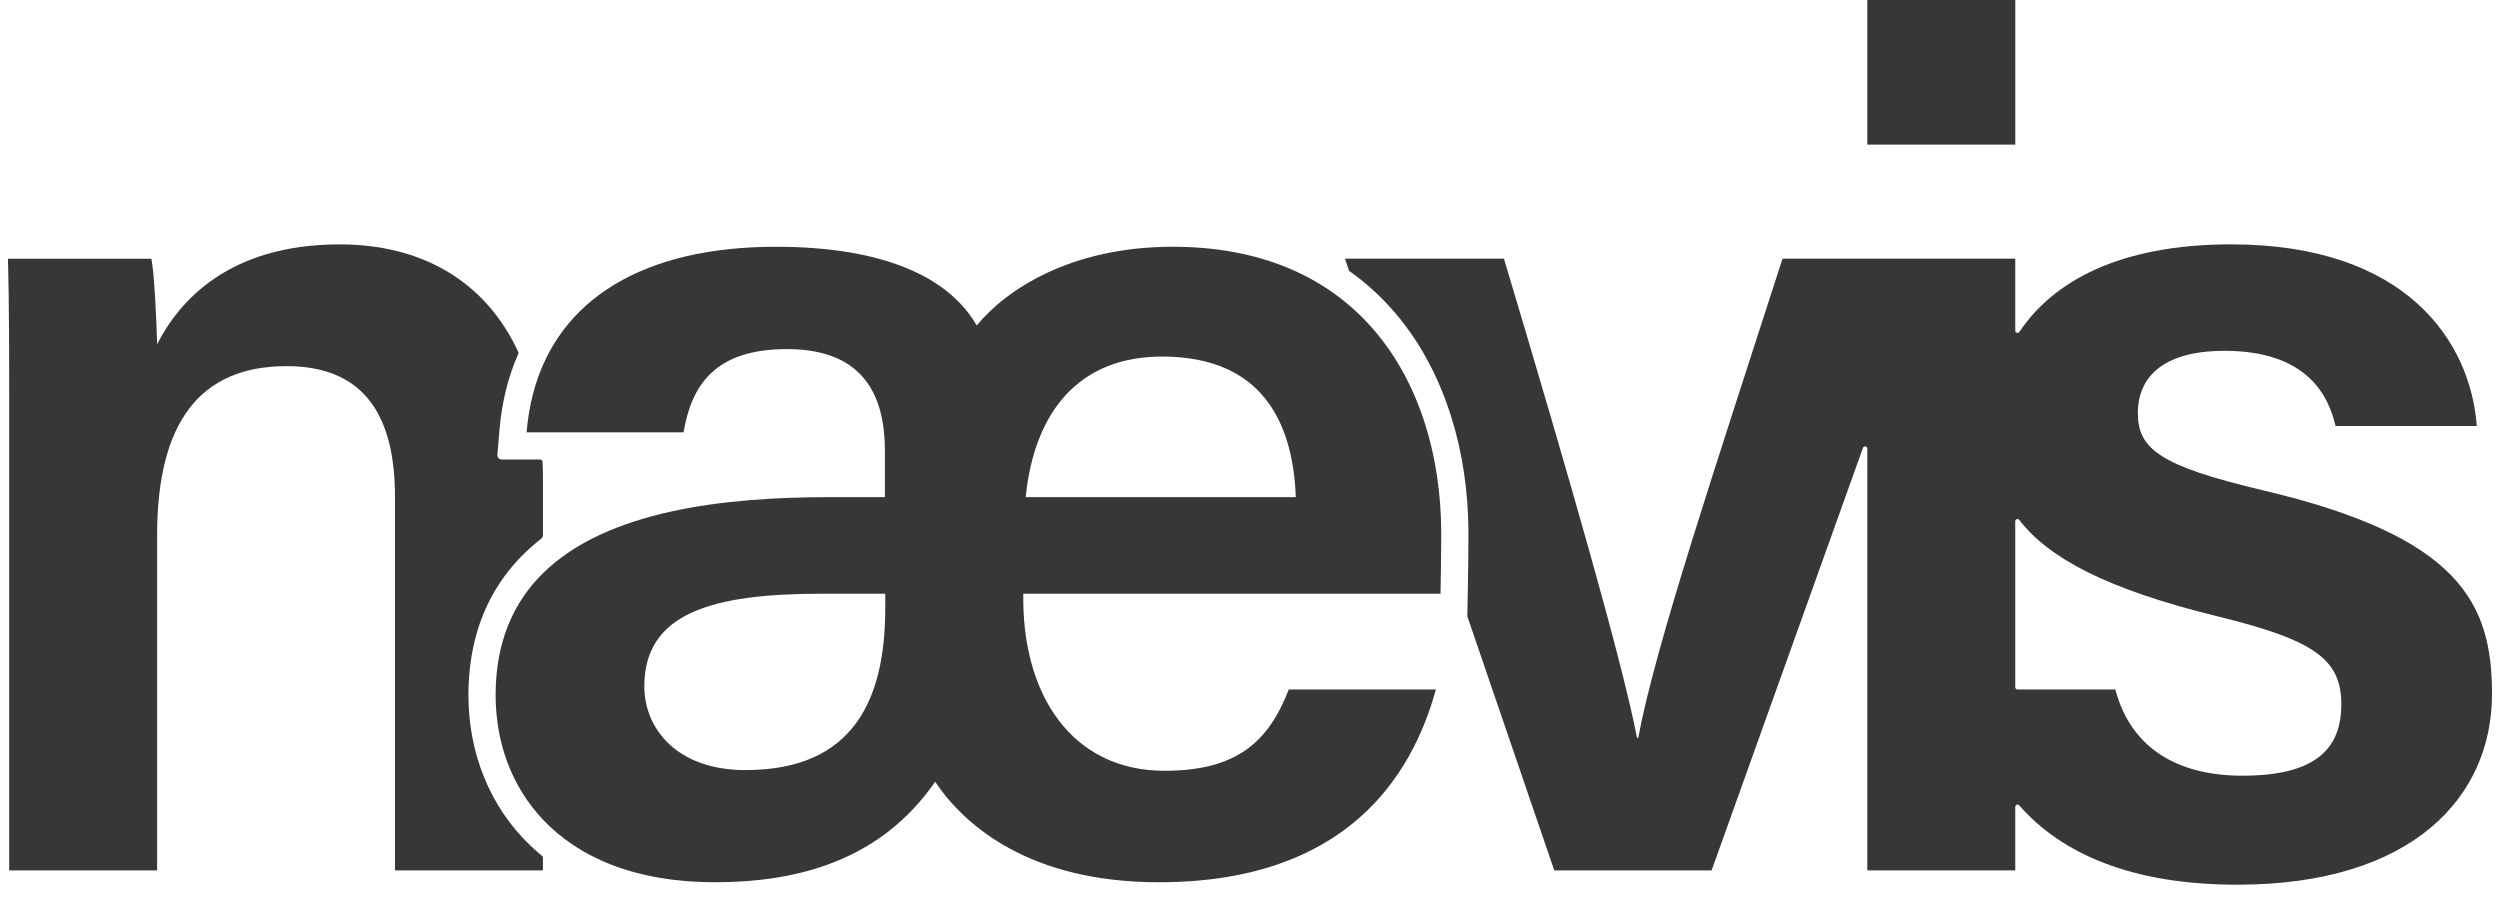 <svg width="139" height="50" viewBox="0 0 139 50" fill="none" xmlns="http://www.w3.org/2000/svg">
<g clip-path="url(#clip0_3394_1972)">
<path d="M29.464 46.991C29.68 47.2 29.906 47.398 30.141 47.589C30.17 47.613 30.187 47.648 30.187 47.685V48.395H21.961V27.625C21.961 23.36 20.44 20.357 15.937 20.357C11.124 20.357 8.736 23.474 8.736 29.76V48.395H0.511V22.952C0.511 20.04 0.511 16.937 0.444 14.384H8.418C8.596 15.303 8.709 18.072 8.736 19.138C9.961 16.737 12.72 13.588 18.886 13.588C23.398 13.588 26.973 15.587 28.816 19.572C28.831 19.604 28.831 19.643 28.816 19.675C28.25 20.954 27.898 22.376 27.77 23.912L27.656 25.278C27.644 25.425 27.76 25.551 27.907 25.551H30.039C30.106 25.551 30.162 25.604 30.166 25.671C30.181 26 30.189 26.336 30.189 26.678V29.755C30.189 29.832 30.152 29.905 30.091 29.952C29.292 30.577 28.607 31.277 28.044 32.048C26.718 33.863 26.045 36.084 26.045 38.648C26.045 41.91 27.26 44.873 29.465 46.99" fill="#373737"/>
<path d="M57.029 27.641C57.498 22.96 59.943 19.759 64.766 19.826C70.059 19.892 71.888 23.337 72.046 27.641H57.029ZM49.221 33.792C49.221 38.781 47.55 42.817 41.444 42.817C37.634 42.817 35.824 40.509 35.824 38.161C35.824 34.075 39.612 33.011 45.67 33.011H49.221V33.792ZM65.196 13.72C59.546 13.72 55.945 16.096 54.306 18.097C52.778 15.434 49.174 13.72 43.136 13.72C35.869 13.72 31.019 16.573 29.635 21.903C29.46 22.575 29.34 23.287 29.278 24.037H38.006C38.456 21.36 39.804 19.409 43.758 19.409C48.202 19.409 49.2 22.231 49.2 25.069V27.641H46.099C40.298 27.641 33.739 28.373 30.186 31.874C28.555 33.482 27.557 35.674 27.557 38.646C27.557 41.223 28.407 43.685 30.186 45.568C32.174 47.674 35.32 49.053 39.734 49.053C44.471 49.053 49.01 47.784 51.994 43.465C53.661 45.951 57.301 49.053 64.435 49.053C74.805 49.053 78.498 43.208 79.835 38.333H71.656C70.532 41.243 68.772 42.855 64.746 42.855C59.588 42.855 56.805 38.615 56.896 33.01H80.093C80.109 32.072 80.128 31.022 80.131 30.019C80.132 29.897 80.132 29.776 80.132 29.654C80.132 25.306 78.874 20.95 75.981 17.893C73.581 15.359 70.059 13.719 65.194 13.719" fill="#373737"/>
<path d="M124.691 43.129C120.808 43.129 118.415 41.383 117.613 38.335H112.174C112.104 38.335 112.048 38.278 112.048 38.209V28.986C112.048 28.865 112.2 28.813 112.274 28.91C113.897 31.021 117.117 32.755 123.266 34.262C128.682 35.584 130.177 36.65 130.177 39.168C130.177 41.686 128.676 43.128 124.69 43.128M125.796 27.254C120.034 25.898 118.864 24.933 118.864 22.956C118.864 21.191 120.008 19.506 123.678 19.506C128.375 19.506 129.492 22.11 129.854 23.684H137.709C137.364 19.034 133.839 13.586 124.041 13.586C117.825 13.586 114.137 15.666 112.28 18.453C112.21 18.556 112.049 18.509 112.049 18.384V14.382H99.108C95.427 25.8 92 36.03 91.086 41.029H91.019C90.226 36.888 87.309 26.705 83.619 14.382H74.779L74.996 15.02C75.005 15.045 75.021 15.066 75.042 15.081C76.097 15.831 77.042 16.725 77.868 17.758C80.304 20.801 81.645 25.027 81.645 29.655C81.645 30.767 81.627 31.939 81.607 33.039L81.583 34.241C81.583 34.256 81.586 34.27 81.589 34.285L86.417 48.394H95.165L103.579 24.905C103.626 24.771 103.823 24.806 103.823 24.947V48.394H112.049V44.862C112.049 44.745 112.193 44.691 112.269 44.778C114.616 47.462 118.509 49.189 124.392 49.189C134.123 49.189 138.556 44.324 138.556 38.582C138.556 33.573 136.797 29.833 125.798 27.258" fill="#373737"/>
<path d="M112.05 0H103.824V8.041H112.05V0Z" fill="#373737"/>
</g>
<defs>
<clipPath id="clip0_3394_1972">
<rect width="138.112" height="49.188" fill="white" transform="translate(0.444)"/>
</clipPath>
</defs>
</svg>
